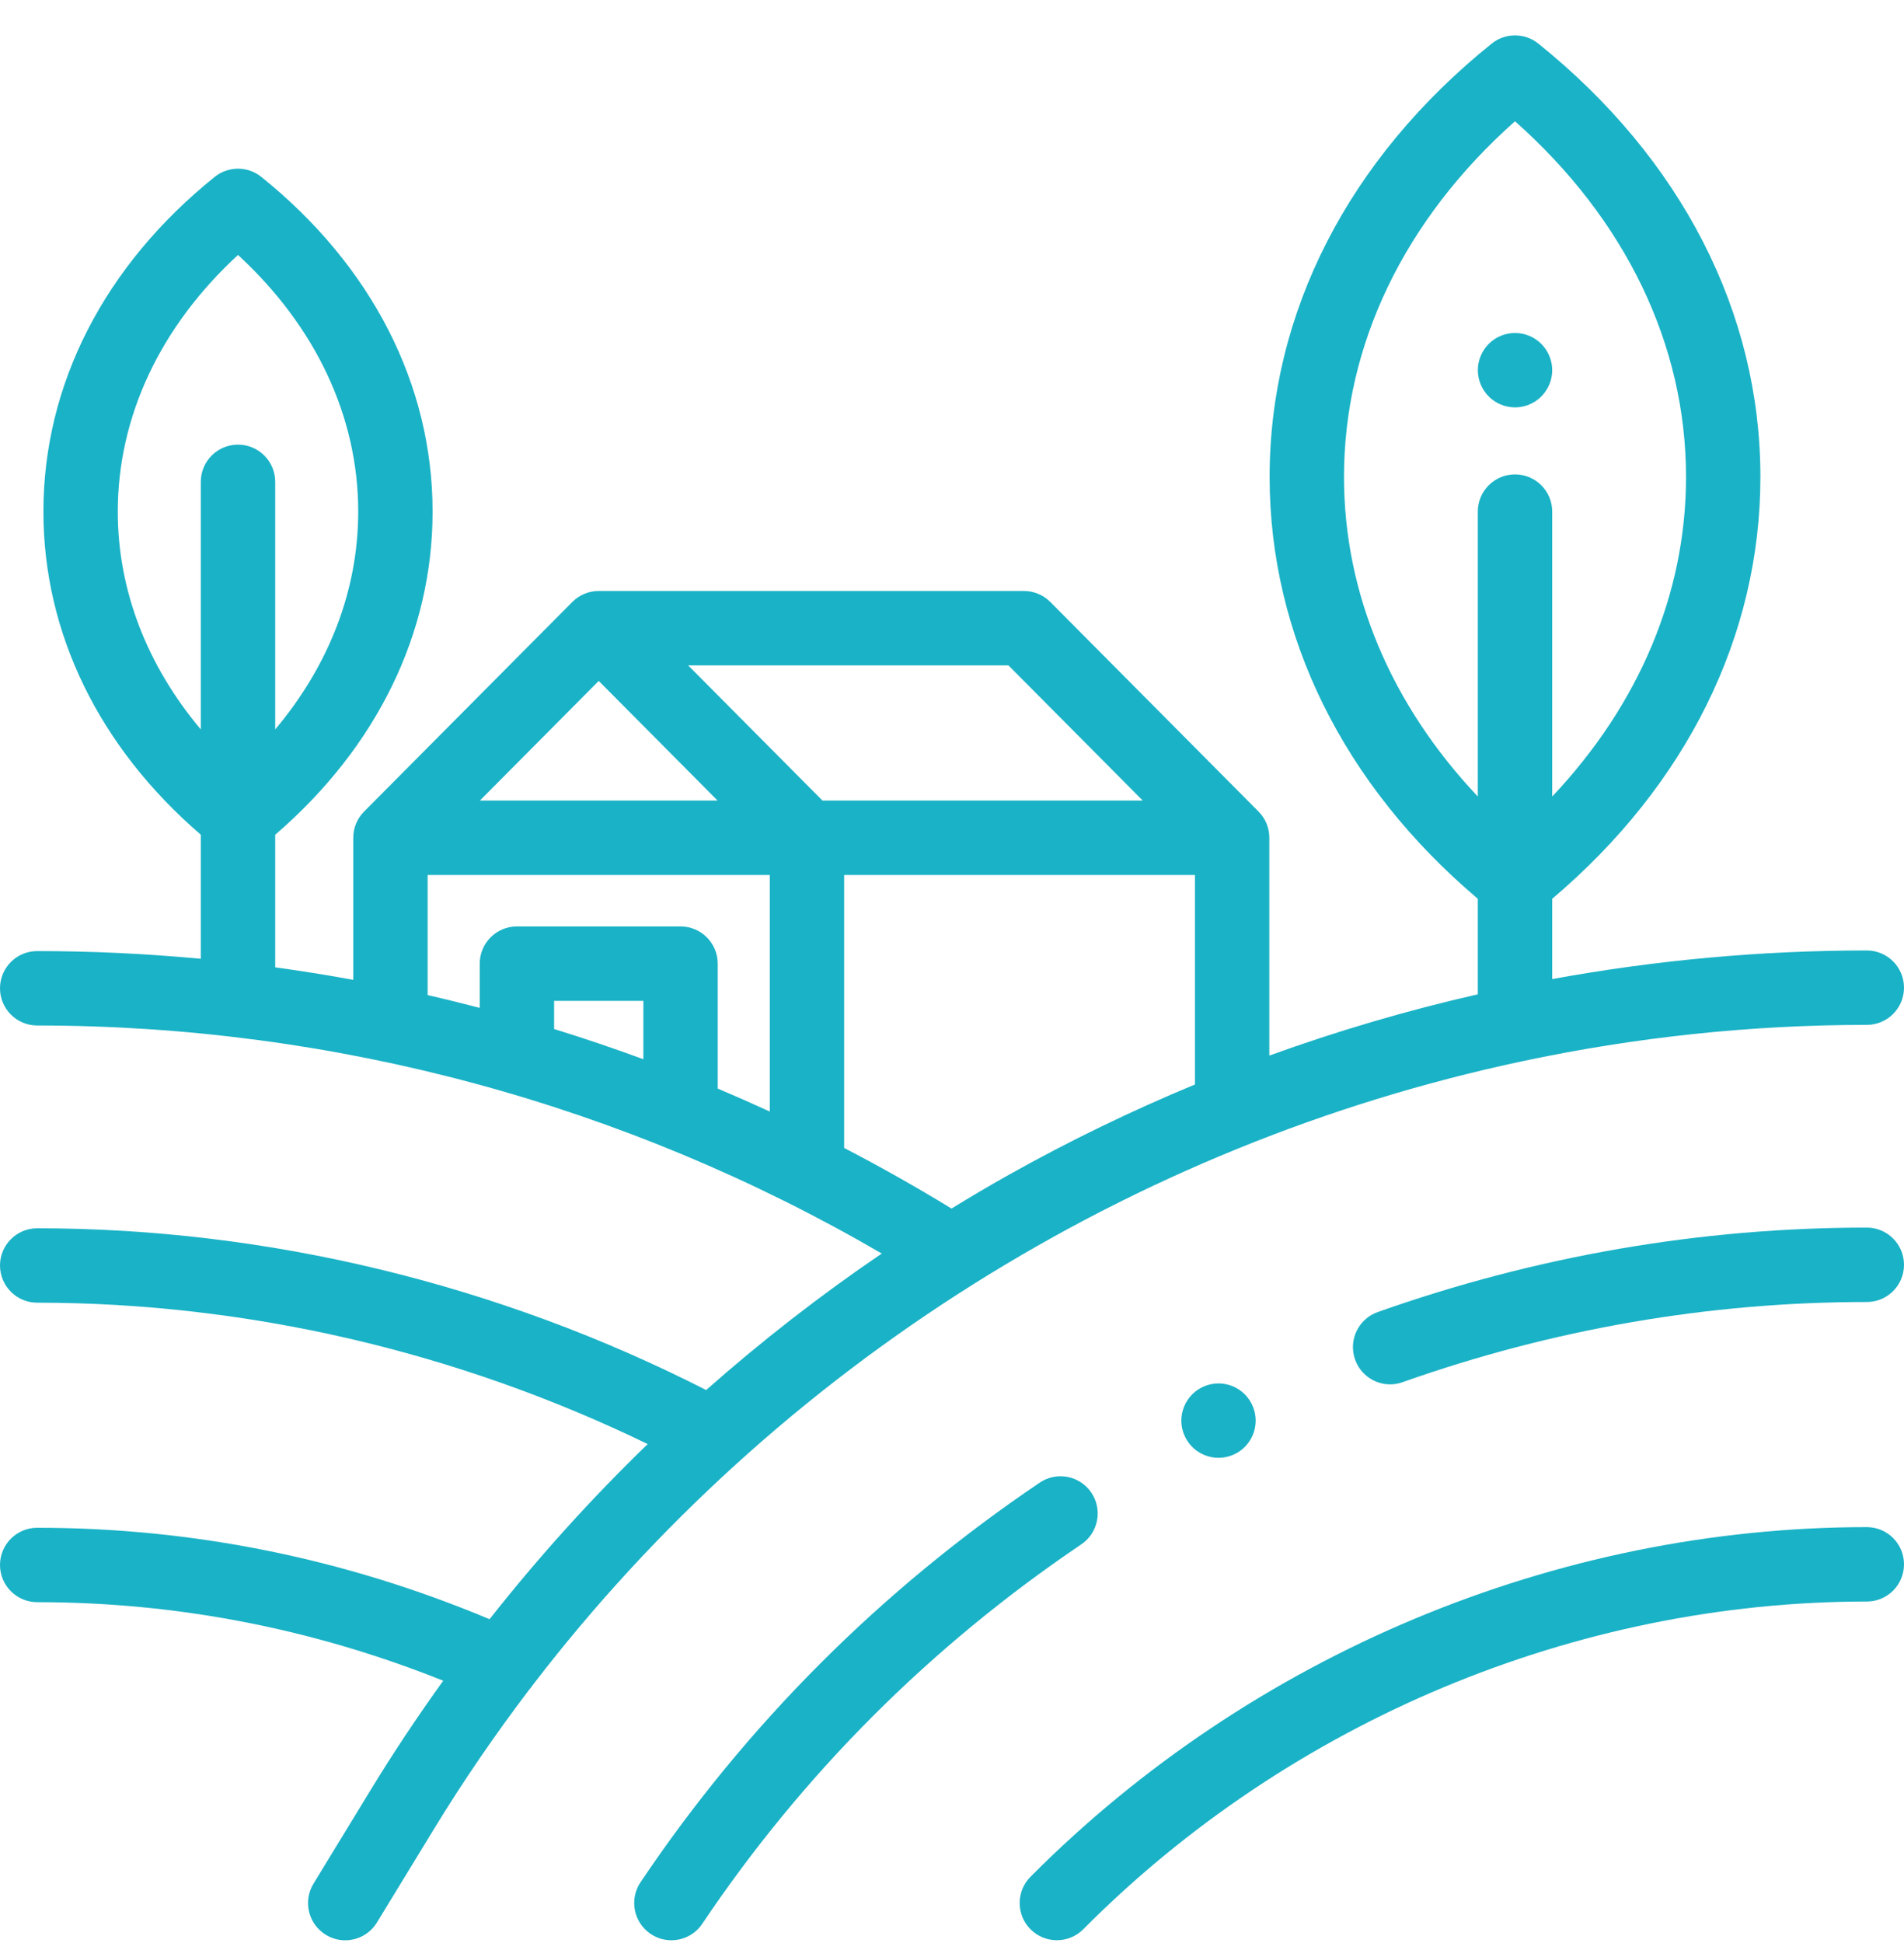 <svg width="50" height="51" viewBox="0 0 50 51" fill="none" xmlns="http://www.w3.org/2000/svg">
<g clip-path="url(#clip0_34_132)">
<path d="M49.023 40.084C40.868 40.084 32.863 43.429 27.061 49.262C26.681 49.645 26.683 50.263 27.065 50.643C27.256 50.833 27.504 50.927 27.754 50.927C28.005 50.927 28.255 50.832 28.446 50.64C33.884 45.172 41.384 42.037 49.023 42.037C49.563 42.037 50 41.6 50 41.06C50 40.521 49.563 40.084 49.023 40.084Z" fill="#1AB2C6"/>
<path d="M28.659 39.179C28.357 38.732 27.75 38.614 27.303 38.917C23.127 41.737 19.601 45.267 16.82 49.406C16.52 49.854 16.639 50.461 17.087 50.762C17.254 50.874 17.443 50.928 17.63 50.928C17.945 50.928 18.254 50.776 18.442 50.495C21.081 46.565 24.43 43.214 28.397 40.535C28.843 40.233 28.961 39.626 28.659 39.179Z" fill="#1AB2C6"/>
<path d="M49.023 32.222C44.657 32.222 40.336 32.968 36.18 34.439C35.671 34.619 35.405 35.177 35.585 35.685C35.727 36.086 36.103 36.337 36.505 36.337C36.613 36.337 36.723 36.318 36.831 36.28C40.778 34.883 44.88 34.175 49.023 34.175C49.563 34.175 50 33.738 50 33.199C50 32.66 49.563 32.222 49.023 32.222Z" fill="#1AB2C6"/>
<path d="M13.992 44.227C20.417 35.851 29.717 30.034 39.979 27.855C39.981 27.854 39.983 27.854 39.984 27.854C42.934 27.227 45.961 26.901 49.023 26.901C49.562 26.901 50 26.464 50 25.925C50 25.385 49.562 24.948 49.023 24.948C46.247 24.948 43.481 25.202 40.762 25.699V23.591C44.291 20.603 46.229 16.688 46.229 12.518C46.229 8.207 44.158 4.168 40.397 1.144C40.039 0.857 39.53 0.857 39.173 1.144C35.412 4.168 33.341 8.207 33.341 12.518C33.341 16.688 35.279 20.603 38.808 23.591V26.099C36.953 26.521 35.124 27.059 33.333 27.707V21.99C33.333 21.721 33.225 21.478 33.049 21.301V21.301L27.581 15.8C27.397 15.616 27.148 15.512 26.888 15.512H15.723C15.463 15.512 15.213 15.616 15.03 15.8L9.562 21.301V21.301C9.386 21.478 9.277 21.721 9.277 21.99V25.719C8.597 25.594 7.913 25.485 7.227 25.391V21.91C9.896 19.613 11.36 16.619 11.36 13.429C11.36 10.096 9.763 6.976 6.862 4.643C6.504 4.356 5.996 4.356 5.638 4.643C2.737 6.976 1.14 10.096 1.14 13.429C1.14 16.619 2.604 19.613 5.273 21.909V25.166C3.849 25.033 2.416 24.964 0.977 24.964C0.437 24.964 0 25.401 0 25.941C0 26.48 0.437 26.917 0.977 26.917C8.785 26.917 16.423 28.983 23.156 32.903C21.543 33.999 20.002 35.197 18.544 36.486C13.088 33.706 7.027 32.24 0.977 32.24C0.438 32.24 0 32.677 0 33.216C0 33.756 0.438 34.193 0.977 34.193C6.482 34.193 11.998 35.473 17.009 37.904C15.524 39.34 14.136 40.877 12.856 42.501C9.057 40.908 5.065 40.101 0.977 40.101C0.438 40.101 0 40.538 0 41.078C0 41.617 0.438 42.054 0.977 42.054C4.639 42.054 8.219 42.748 11.639 44.116C10.965 45.053 10.323 46.016 9.72 47.005L8.232 49.443C7.951 49.903 8.097 50.504 8.557 50.785C8.716 50.883 8.891 50.929 9.065 50.929C9.394 50.929 9.715 50.762 9.899 50.461L11.387 48.023C12.163 46.751 13.002 45.528 13.895 44.353C13.931 44.314 13.963 44.273 13.992 44.227ZM35.294 12.518C35.294 9.047 36.882 5.76 39.785 3.183C42.688 5.76 44.276 9.047 44.276 12.518C44.276 15.577 43.041 18.494 40.762 20.907V13.429C40.762 12.889 40.324 12.452 39.785 12.452C39.246 12.452 38.808 12.889 38.808 13.429V20.907C36.528 18.494 35.294 15.577 35.294 12.518ZM3.093 13.429C3.093 10.938 4.208 8.572 6.25 6.692C8.292 8.571 9.407 10.938 9.407 13.429C9.407 15.487 8.644 17.461 7.227 19.146V12.647C7.227 12.108 6.789 11.671 6.25 11.671C5.711 11.671 5.273 12.108 5.273 12.647V19.146C3.856 17.461 3.093 15.487 3.093 13.429ZM30.009 21.013H21.598L18.071 17.465H26.482L30.009 21.013ZM15.723 17.873L18.844 21.013H12.602L15.723 17.873ZM11.23 22.966H20.215V29.176C19.762 28.968 19.307 28.767 18.848 28.573V25.294C18.848 24.755 18.41 24.317 17.871 24.317H13.574C13.035 24.317 12.598 24.755 12.598 25.294V26.455C12.144 26.336 11.688 26.224 11.23 26.12V22.966ZM16.895 27.803C16.12 27.517 15.339 27.253 14.551 27.01V26.27H16.895V27.803ZM22.168 30.132V22.966H31.381V28.465C29.708 29.159 28.073 29.95 26.488 30.839C25.982 31.123 25.481 31.419 24.987 31.722C24.064 31.158 23.124 30.628 22.168 30.132Z" fill="#1AB2C6"/>
<path d="M39.785 10.693C40.042 10.693 40.294 10.589 40.475 10.407C40.657 10.225 40.762 9.974 40.762 9.717C40.762 9.46 40.657 9.208 40.475 9.026C40.294 8.844 40.042 8.74 39.785 8.74C39.528 8.74 39.276 8.844 39.095 9.026C38.913 9.208 38.809 9.46 38.809 9.717C38.809 9.974 38.913 10.225 39.095 10.407C39.276 10.588 39.528 10.693 39.785 10.693Z" fill="#1AB2C6"/>
<path d="M31.308 36.599C31.127 36.78 31.022 37.032 31.022 37.289C31.022 37.546 31.127 37.797 31.308 37.979C31.49 38.161 31.742 38.265 31.999 38.265C32.256 38.265 32.508 38.161 32.689 37.979C32.871 37.797 32.975 37.546 32.975 37.289C32.975 37.032 32.871 36.78 32.689 36.599C32.508 36.416 32.256 36.312 31.999 36.312C31.742 36.312 31.49 36.416 31.308 36.599Z" fill="#1AB2C6"/>
</g>
<defs>
<clipPath id="clip0_34_132">
<rect width="50" height="50" fill="white" transform="translate(0 0.928)"/>
</clipPath>
</defs>
</svg>
